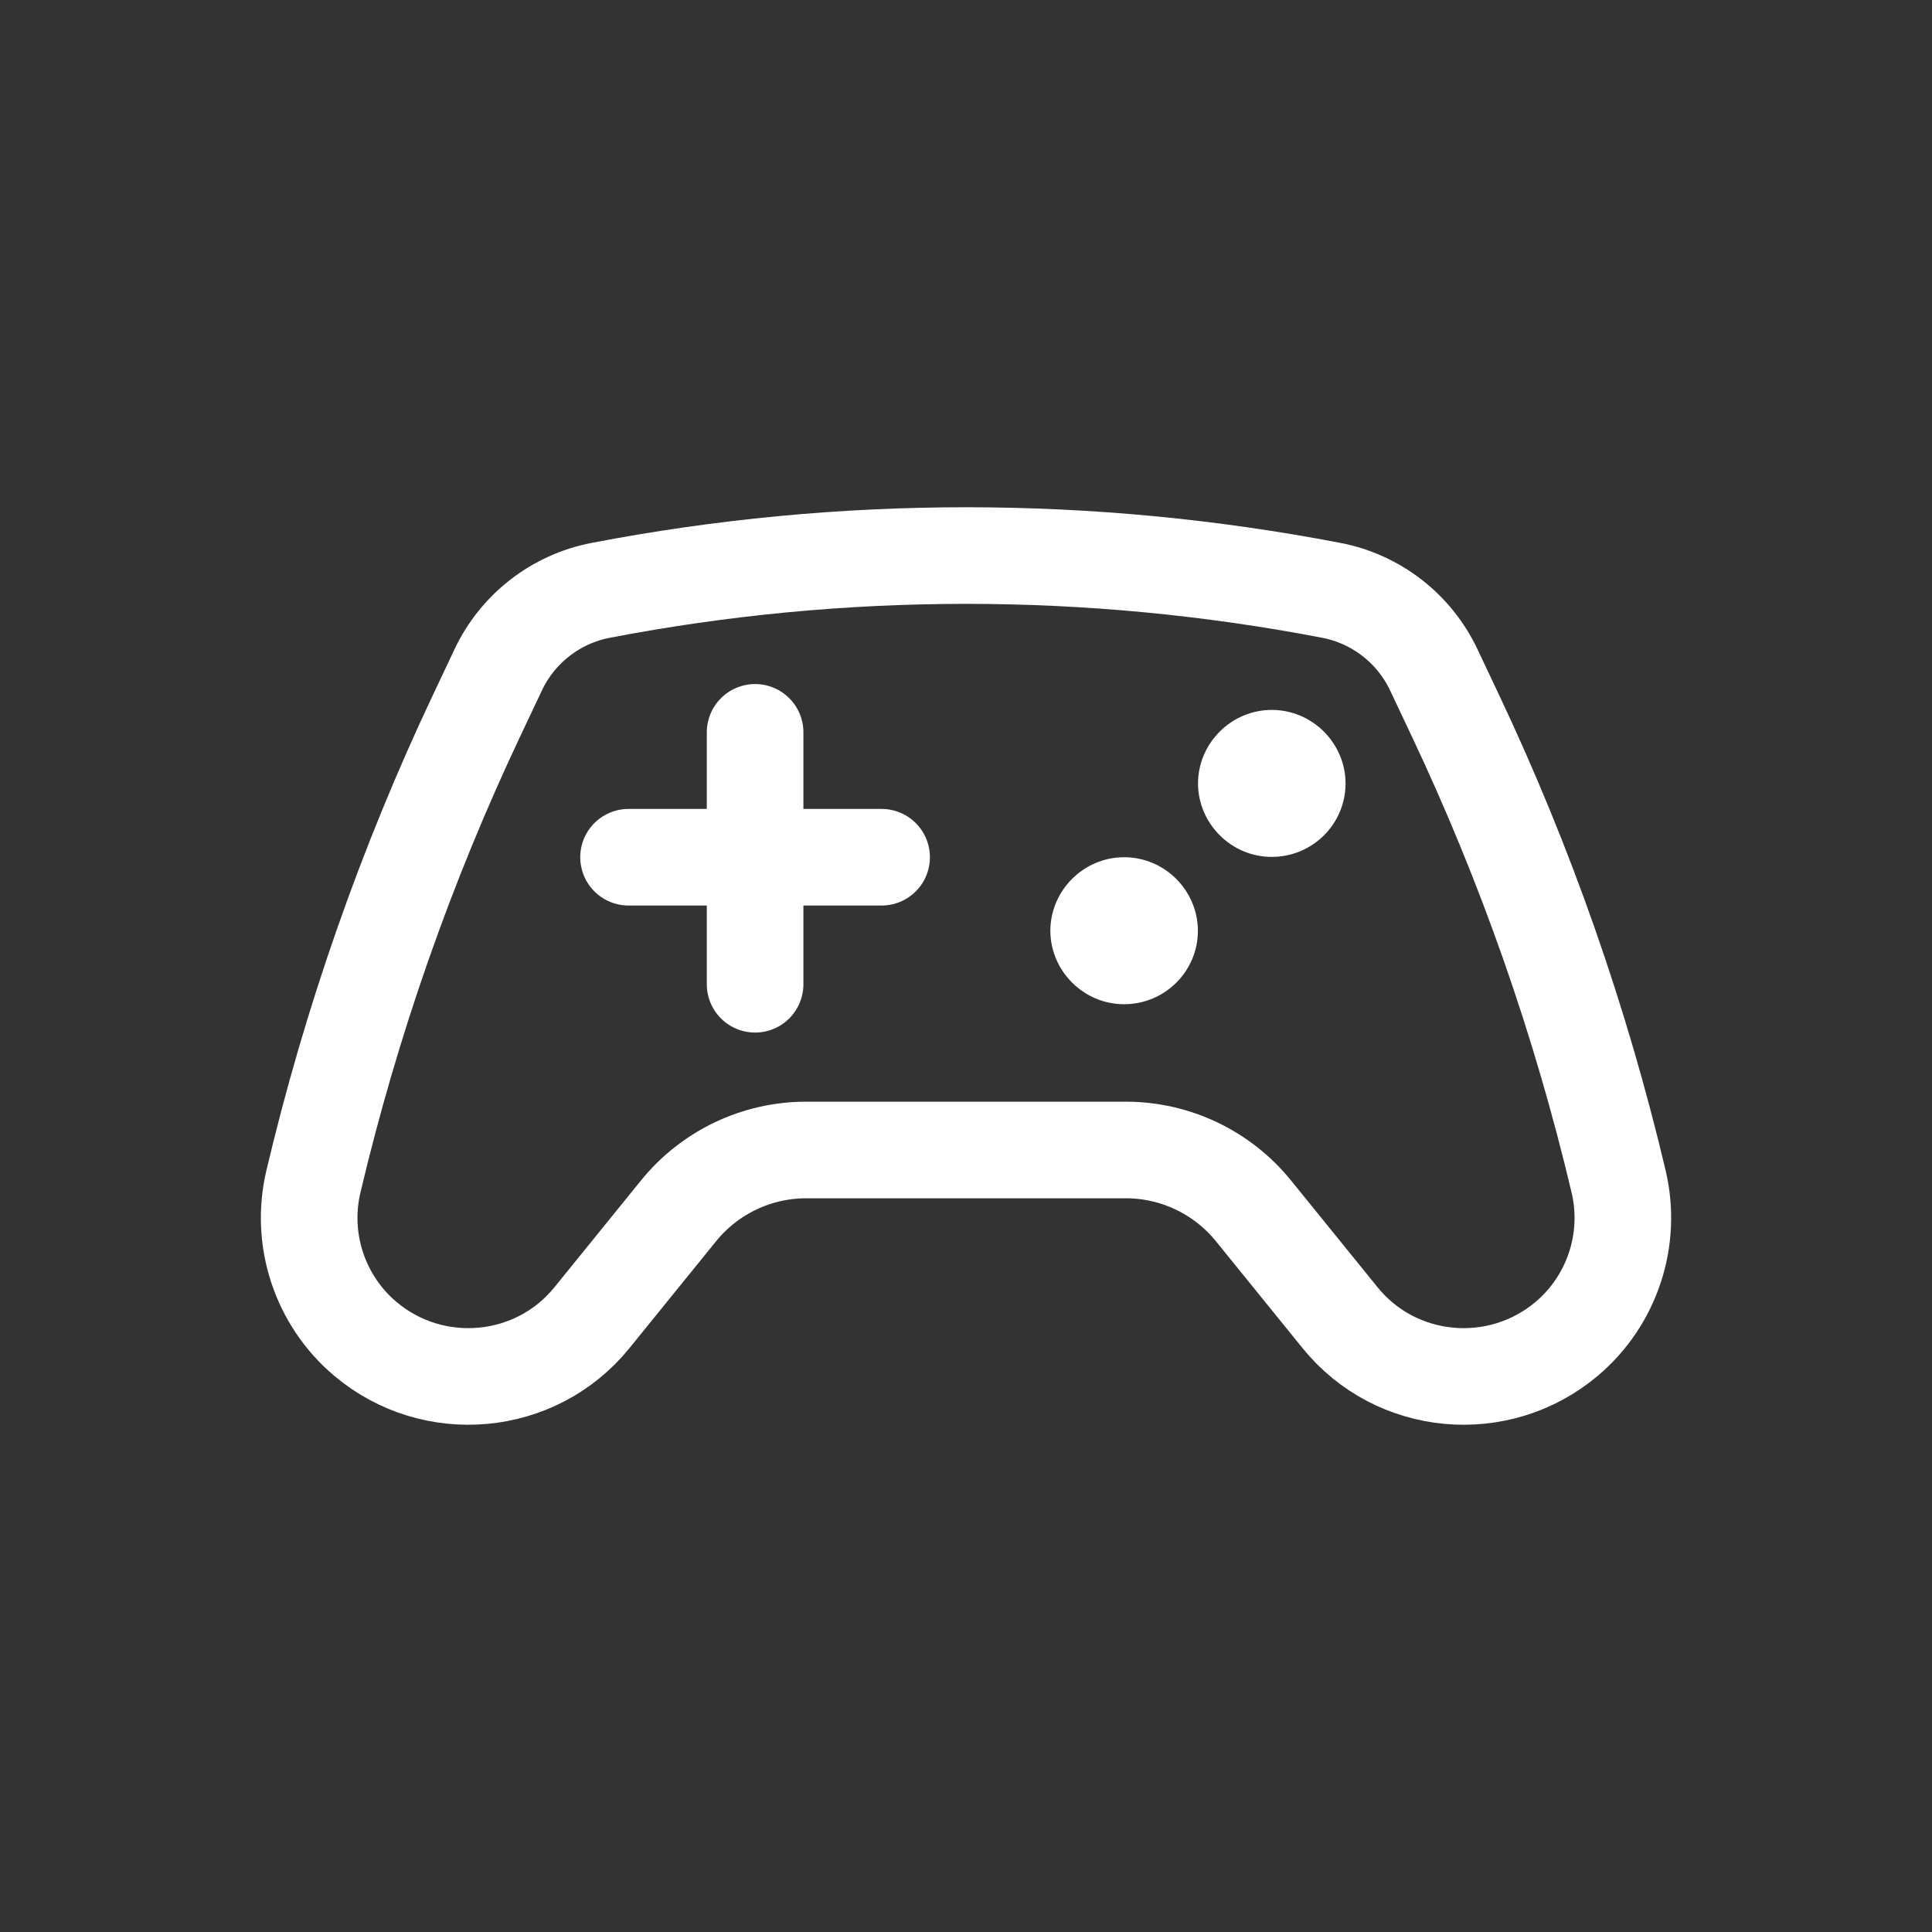 <svg xmlns="http://www.w3.org/2000/svg" xmlns:xlink="http://www.w3.org/1999/xlink" viewBox="0 0 512 512" width="512" height="512" style="width: 100%; height: 100%; transform: translate3d(0,0,0); content-visibility: visible;" preserveAspectRatio="xMidYMid meet"><rect x="0" y="0" width="512" height="512" fill="#333333" stroke="none"/><defs><clipPath id="__lottie_element_2"><rect width="512" height="512" x="0" y="0"></rect></clipPath><clipPath id="__lottie_element_4"><path d="M0,0 L100,0 L100,100 L0,100z"></path></clipPath></defs><g clip-path="url(#__lottie_element_2)"><g clip-path="url(#__lottie_element_4)" style="display: block;" transform="matrix(5.12,0,0,5.12,0,0)" opacity="1"><g style="display: block;" transform="matrix(1,0,0,1,0,0)" opacity="1"><g opacity="1" transform="matrix(1,0,0,1,0,0)"><path stroke-linecap="round" stroke-linejoin="round" fill-opacity="0" stroke="rgb(255,255,255)" stroke-opacity="1" stroke-width="5" d=" M39.084,37.906 C39.084,37.906 39.084,50.945 39.084,50.945 M45.632,44.37 C45.632,44.37 32.533,44.37 32.533,44.37"></path></g><g opacity="1" transform="matrix(1,0,0,1,0,0)"><path stroke-linecap="round" stroke-linejoin="round" fill-opacity="0" stroke="rgb(255,255,255)" stroke-opacity="1" stroke-width="5" d=" M30.637,68.206 C30.637,68.206 35.121,62.673 35.121,62.673 C36.734,60.682 39.163,59.523 41.725,59.523 C41.725,59.523 58.275,59.523 58.275,59.523 C60.837,59.523 63.266,60.682 64.879,62.673 C64.879,62.673 69.363,68.206 69.363,68.206 C72.269,71.793 77.578,72.269 81.101,69.29 C83.446,67.306 84.484,64.162 83.783,61.172 C81.815,52.85 78.98,44.756 75.325,37.025 C75.325,37.025 74.212,34.67 74.212,34.67 C73.202,32.533 71.229,31.002 68.908,30.556 C56.417,28.155 43.583,28.155 31.092,30.556 C28.771,31.002 26.798,32.533 25.788,34.67 C25.788,34.67 24.675,37.025 24.675,37.025 C21.02,44.757 18.186,52.85 16.218,61.173 C15.517,64.163 16.555,67.306 18.899,69.29 C22.422,72.269 27.73,71.793 30.637,68.206 C30.637,68.206 30.637,68.206 30.637,68.206z"></path></g><g opacity="1" transform="matrix(1,0,0,1,0,0)"><path fill="rgb(255,255,255)" fill-opacity="1" d=" M58.184,44.37 C60.275,44.367 61.998,46.083 62.003,48.174 C62.003,50.274 60.292,51.978 58.184,51.978 C56.094,51.981 54.371,50.264 54.366,48.174 C54.371,46.084 56.094,44.368 58.184,44.371 C58.184,44.371 58.184,44.37 58.184,44.37z M65.828,36.746 C67.918,36.743 69.641,38.459 69.646,40.549 C69.646,42.649 67.936,44.353 65.828,44.353 C63.737,44.356 62.014,42.64 62.009,40.549 C62.014,38.459 63.738,36.743 65.828,36.746 C65.828,36.746 65.828,36.746 65.828,36.746z"></path></g></g></g></g></svg>